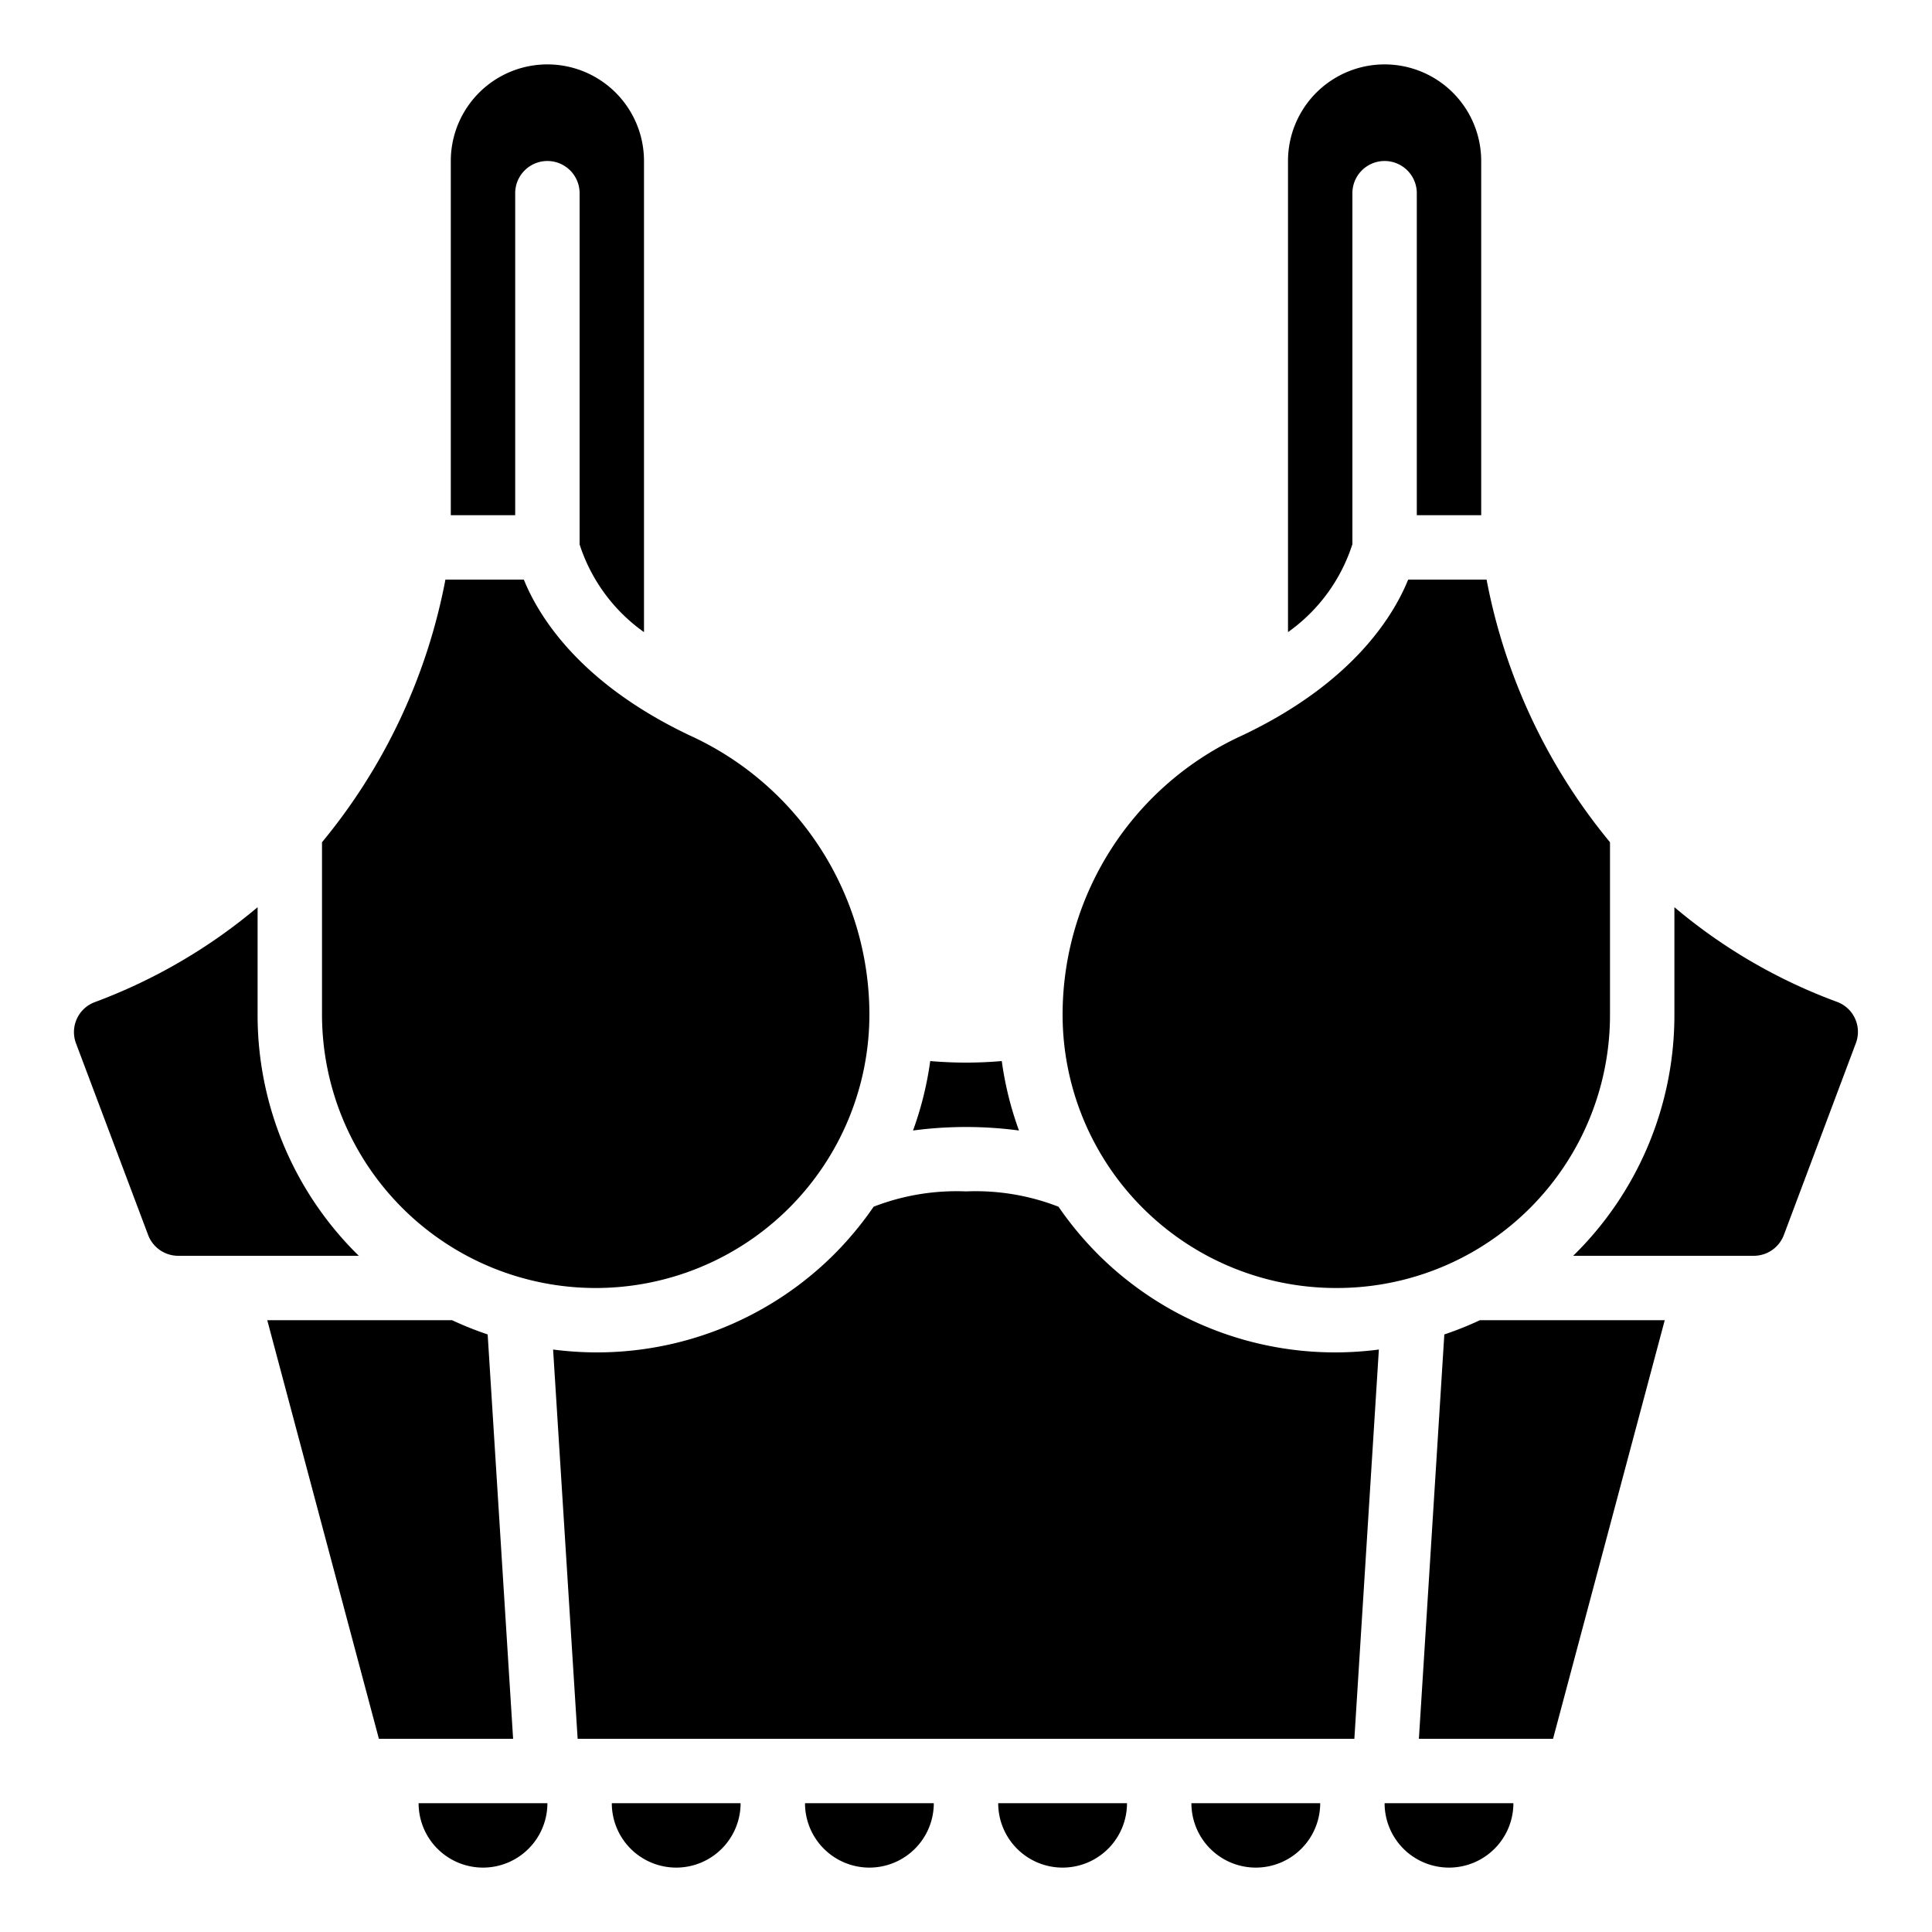 <?xml version="1.0"?>
<svg xmlns="http://www.w3.org/2000/svg" id="icons" viewBox="0 0 60 60" width="512" height="512"><path d="M10,26.157V31.5a8.5,8.5,0,1,0,17,0,9.534,9.534,0,0,0-5.567-8.655c-3.42-1.618-4.7-3.695-5.165-4.845H13.833A18.1,18.1,0,0,1,10,26.157Z"/><path d="M45,58a2,2,0,0,0,2-2H43A2,2,0,0,0,45,58Z"/><path d="M15,58a2,2,0,0,0,2-2H13A2,2,0,0,0,15,58Z"/><path d="M12,54h3.935l-.79-12.558A10.429,10.429,0,0,1,14.04,41H8.3l3.467,13Z"/><path d="M31.645,35.109a10.44,10.44,0,0,1-.534-2.157c-.352.03-.721.048-1.111.048s-.759-.018-1.111-.048a10.44,10.44,0,0,1-.534,2.157,12.467,12.467,0,0,1,3.29,0Z"/><path d="M55.4,38.352,57.634,32.4a.992.992,0,0,0-.578-1.284A16.838,16.838,0,0,1,52,28.174V31.5A10.458,10.458,0,0,1,48.857,39h5.606A1,1,0,0,0,55.4,38.352Z"/><path d="M50,31.5V26.156A18.1,18.1,0,0,1,46.167,18H43.732c-.466,1.15-1.745,3.227-5.165,4.845A9.534,9.534,0,0,0,33,31.5,8.491,8.491,0,0,0,41.5,40,8.479,8.479,0,0,0,50,31.5Z"/><path d="M48.231,54,51.7,41H45.96a10.344,10.344,0,0,1-1.105.442L44.065,54h4.166Z"/><path d="M2.936,31.125a.993.993,0,0,0-.573,1.284L4.6,38.353A1,1,0,0,0,5.537,39h5.606A10.458,10.458,0,0,1,8,31.5V28.174A17.072,17.072,0,0,1,2.936,31.125Z"/><path d="M14,5V16h2V6a1,1,0,0,1,2,0V16.907a5.345,5.345,0,0,0,2,2.724V5a3,3,0,1,0-6,0Z"/><path d="M42.061,54l.761-12.089a10.421,10.421,0,0,1-8.749-2.984,10.608,10.608,0,0,1-1.2-1.451A7.1,7.1,0,0,0,30,37a7.123,7.123,0,0,0-2.868.475,10.616,10.616,0,0,1-1.2,1.452A10.436,10.436,0,0,1,18.5,42a10.638,10.638,0,0,1-1.323-.089L17.939,54H42.061Z"/><path d="M39,58a2,2,0,0,0,2-2H37A2,2,0,0,0,39,58Z"/><path d="M27,58a2,2,0,0,0,2-2H25A2,2,0,0,0,27,58Z"/><path d="M21,58a2,2,0,0,0,2-2H19A2,2,0,0,0,21,58Z"/><path d="M33,58a2,2,0,0,0,2-2H31A2,2,0,0,0,33,58Z"/><path d="M46,16V5a3,3,0,0,0-6,0V19.631A5.345,5.345,0,0,0,42,16.9V6a1,1,0,0,1,2,0V16Z"/></svg>
